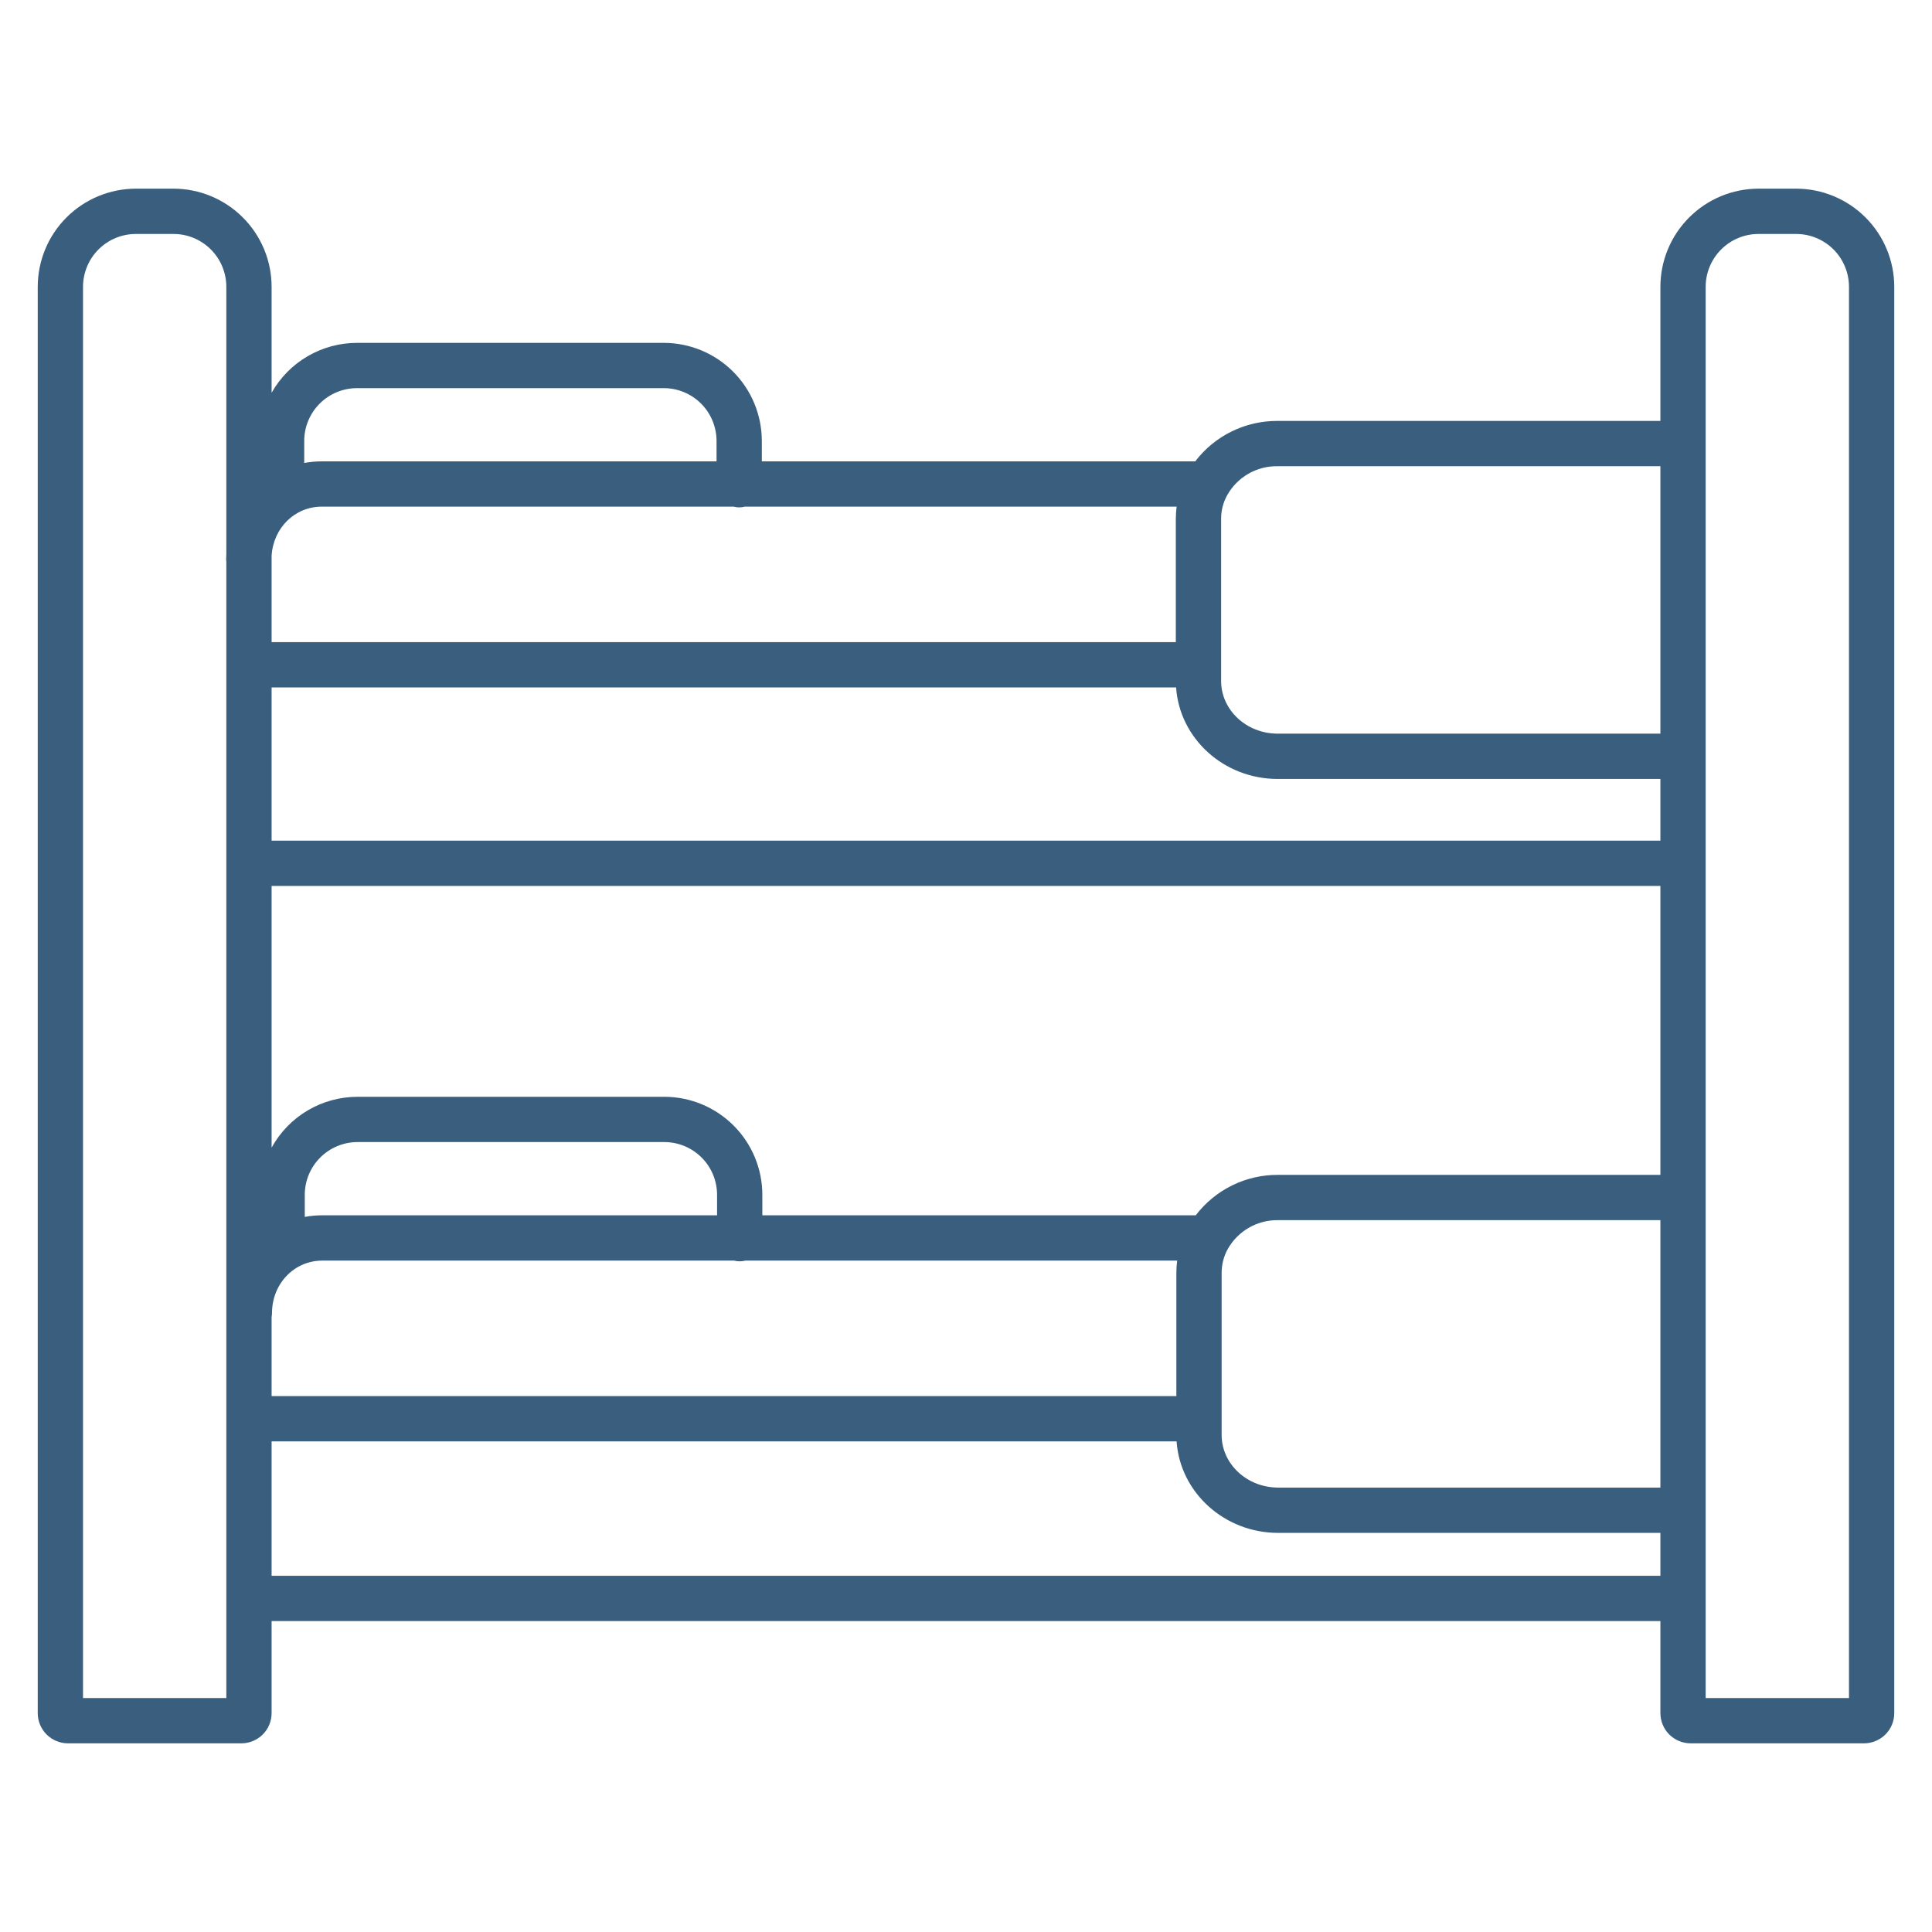 <svg width="60" height="60" viewBox="0 0 60 60" fill="none" xmlns="http://www.w3.org/2000/svg" id="layer">
<path d="M55.781 5.859H54.612C53.804 5.86 53.03 6.182 52.459 6.753C51.887 7.324 51.566 8.098 51.565 8.906V13.072H39.678C39.183 13.069 38.694 13.181 38.25 13.399C37.806 13.616 37.419 13.935 37.119 14.328H23.659V13.689C23.657 12.882 23.336 12.109 22.765 11.539C22.194 10.969 21.42 10.648 20.613 10.648H11.088C10.548 10.648 10.018 10.792 9.552 11.064C9.085 11.337 8.7 11.728 8.435 12.198V8.906C8.434 8.098 8.113 7.324 7.541 6.753C6.97 6.182 6.196 5.86 5.388 5.859H4.219C3.411 5.86 2.636 6.182 2.065 6.753C1.494 7.324 1.173 8.098 1.172 8.906V53.203C1.172 53.452 1.271 53.69 1.447 53.866C1.623 54.041 1.861 54.14 2.109 54.141H7.497C7.746 54.14 7.984 54.041 8.16 53.866C8.336 53.69 8.435 53.452 8.435 53.203V50.344H51.565V53.203C51.566 53.452 51.664 53.69 51.84 53.866C52.016 54.041 52.254 54.14 52.503 54.141H57.891C58.139 54.14 58.377 54.041 58.553 53.866C58.729 53.69 58.828 53.452 58.828 53.203V8.906C58.827 8.098 58.506 7.324 57.935 6.753C57.364 6.182 56.589 5.86 55.781 5.859ZM8.435 43.357V40.905C8.442 40.865 8.446 40.824 8.447 40.783C8.447 39.867 9.135 39.149 10.013 39.149H22.797C22.912 39.179 23.034 39.179 23.149 39.149H36.558C36.541 39.274 36.533 39.401 36.533 39.528V43.357H8.435ZM22.78 15.734C22.895 15.765 23.016 15.765 23.131 15.734H36.541C36.525 15.86 36.517 15.987 36.516 16.113V19.942H8.435V17.26C8.487 16.396 9.153 15.734 9.996 15.734H22.78ZM37.135 37.742H23.675V37.103C23.674 36.296 23.352 35.523 22.781 34.953C22.21 34.383 21.437 34.062 20.63 34.062H11.104C10.559 34.062 10.023 34.209 9.554 34.486C9.084 34.764 8.698 35.163 8.435 35.641V27.513H51.565V36.487H39.694C39.199 36.483 38.711 36.595 38.267 36.813C37.822 37.031 37.435 37.349 37.135 37.742L37.135 37.742ZM10.013 37.742C9.829 37.742 9.646 37.759 9.465 37.792V37.103C9.466 36.669 9.639 36.253 9.947 35.947C10.254 35.64 10.67 35.468 11.104 35.468H20.63C21.064 35.468 21.48 35.64 21.788 35.947C22.095 36.253 22.268 36.669 22.269 37.103V37.742H10.013ZM51.565 26.107H8.435V21.349H36.525C36.632 22.933 38.005 24.191 39.678 24.191H51.565L51.565 26.107ZM37.939 39.528C37.939 39.267 38.005 39.011 38.133 38.783C38.289 38.509 38.517 38.281 38.792 38.124C39.066 37.968 39.378 37.888 39.694 37.893H51.565V46.198H39.694C38.726 46.198 37.939 45.465 37.939 44.563V39.528ZM39.678 14.479H51.565V22.784H39.678C38.71 22.784 37.923 22.051 37.923 21.149V16.113C37.922 15.852 37.989 15.596 38.117 15.369C38.273 15.094 38.501 14.866 38.775 14.71C39.05 14.553 39.362 14.473 39.678 14.479ZM11.088 12.054H20.613C21.047 12.054 21.464 12.226 21.771 12.533C22.078 12.839 22.251 13.255 22.253 13.689V14.328H9.996C9.812 14.328 9.629 14.345 9.448 14.378V13.689C9.449 13.255 9.623 12.839 9.93 12.533C10.237 12.226 10.654 12.054 11.088 12.054ZM7.029 52.734H2.578V8.906C2.579 8.471 2.752 8.054 3.059 7.747C3.367 7.439 3.784 7.266 4.219 7.266H5.388C5.823 7.266 6.24 7.439 6.548 7.747C6.855 8.054 7.028 8.471 7.029 8.906V17.191C7.025 17.25 7.023 17.309 7.023 17.369C7.024 17.396 7.025 17.423 7.029 17.451V20.637V20.645C7.029 20.645 7.029 20.651 7.029 20.654V52.734ZM8.435 48.938V44.763H36.54C36.648 46.347 38.021 47.605 39.694 47.605H51.565V48.938H8.435ZM57.422 52.734H52.971V8.906C52.972 8.471 53.145 8.054 53.453 7.747C53.76 7.439 54.177 7.266 54.612 7.266H55.781C56.216 7.266 56.633 7.439 56.941 7.747C57.248 8.054 57.421 8.471 57.422 8.906V52.734Z" fill="#3A5E7E"/>
</svg>
